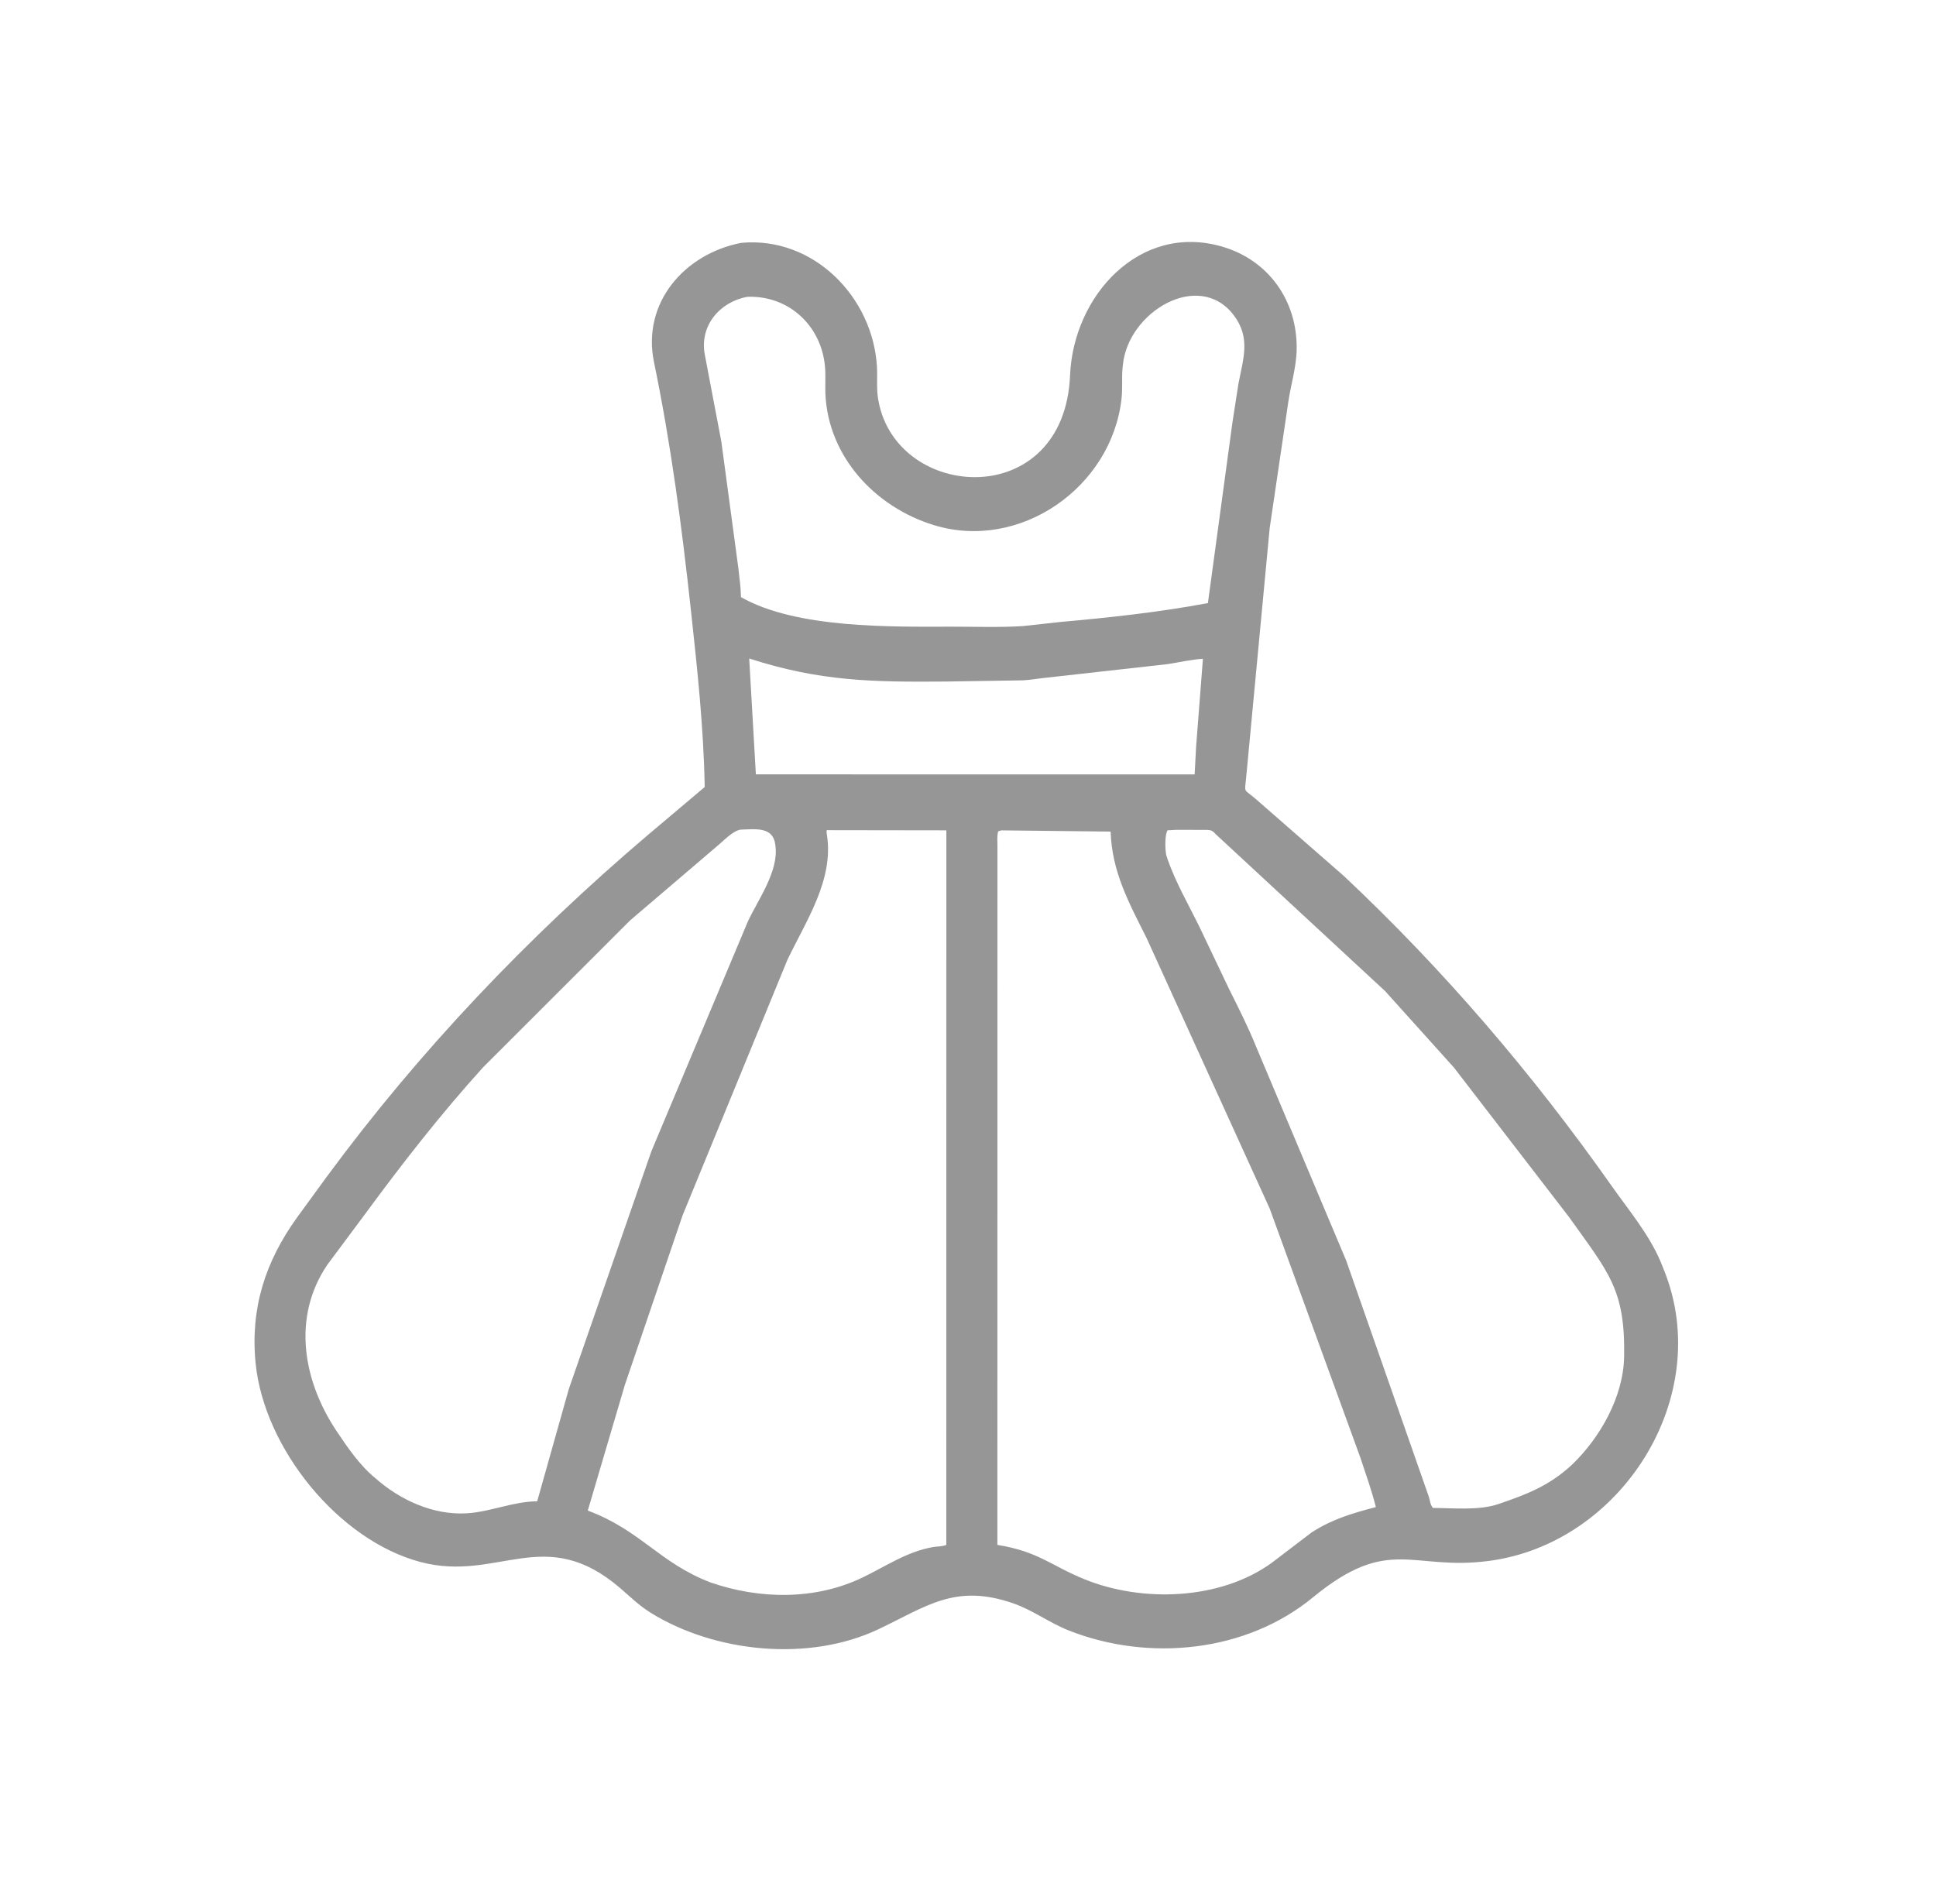 <svg width="61" height="60" viewBox="0 0 61 60" fill="none" xmlns="http://www.w3.org/2000/svg">
<path d="M41.379 50.328C39.265 52.075 36.189 52.374 33.672 51.379C33.068 51.14 32.542 50.74 31.928 50.526C30.098 49.89 29.196 50.621 27.676 51.342C25.482 52.382 22.52 52.075 20.502 50.822C20.132 50.592 19.871 50.33 19.544 50.048C17.164 47.999 15.701 49.864 13.262 49.226C10.676 48.55 8.325 45.648 8.055 42.967C7.881 41.245 8.353 39.762 9.359 38.367L10.286 37.095C13.216 33.114 16.637 29.524 20.401 26.323L22.204 24.801C22.171 22.939 21.972 21.091 21.771 19.243C21.487 16.626 21.141 13.995 20.607 11.416C20.217 9.538 21.574 7.996 23.356 7.653C25.633 7.442 27.505 9.365 27.631 11.556C27.651 11.9 27.61 12.26 27.672 12.598L27.68 12.641C28.27 15.802 33.537 16.132 33.716 11.824C33.819 9.325 35.906 7.01 38.513 7.773C39.983 8.203 40.879 9.494 40.856 11C40.847 11.575 40.675 12.106 40.592 12.668L40.006 16.638L39.265 24.492C39.213 25.03 39.177 24.836 39.586 25.195L42.339 27.601C45.492 30.563 48.293 33.842 50.783 37.375C51.319 38.136 51.947 38.882 52.315 39.74L52.433 40.033C54.028 44.005 51.1 48.64 46.91 49.189C44.478 49.508 43.777 48.362 41.379 50.328ZM23.551 9.353C22.686 9.508 22.042 10.255 22.204 11.159L22.728 13.915L23.264 17.902C23.297 18.211 23.342 18.503 23.346 18.816C25.083 19.809 28.071 19.751 29.991 19.748C30.735 19.747 31.493 19.777 32.235 19.729L33.417 19.599C34.967 19.461 36.528 19.292 38.059 19.005L38.833 13.307L39.02 12.099C39.17 11.299 39.418 10.646 38.868 9.926C37.771 8.493 35.54 9.828 35.38 11.5L35.37 11.596C35.34 11.916 35.374 12.242 35.338 12.56C35.026 15.363 32.134 17.378 29.425 16.548C27.581 15.983 26.092 14.394 26.007 12.408C25.995 12.123 26.02 11.836 25.994 11.552C25.878 10.261 24.854 9.308 23.551 9.353ZM23.606 20.751L23.816 24.402L37.641 24.404L37.687 23.532L37.902 20.761C37.523 20.782 37.15 20.875 36.775 20.93L33.01 21.351C32.751 21.375 32.501 21.424 32.239 21.439L29.817 21.477C27.499 21.495 25.849 21.476 23.606 20.751ZM23.325 26.145C23.069 26.194 22.776 26.519 22.571 26.684L19.855 29.003L15.225 33.63C13.883 35.109 12.66 36.683 11.478 38.291L10.312 39.858C9.19 41.517 9.555 43.522 10.6 45.089C10.944 45.604 11.337 46.182 11.821 46.575C12.593 47.265 13.65 47.751 14.704 47.688C15.455 47.644 16.164 47.314 16.926 47.31L17.922 43.773L20.526 36.274L23.562 29.043C23.883 28.35 24.537 27.463 24.433 26.659L24.429 26.626C24.363 26.052 23.835 26.125 23.325 26.145ZM26.308 26.161L26.051 26.159C26.037 26.215 26.047 26.256 26.056 26.311C26.276 27.735 25.392 29.026 24.807 30.254L21.507 38.299L19.691 43.633L18.52 47.602C20.184 48.221 20.779 49.251 22.385 49.866C23.93 50.401 25.684 50.431 27.181 49.709C27.914 49.356 28.588 48.888 29.405 48.751C29.539 48.728 29.693 48.738 29.817 48.683L29.818 26.166L26.308 26.161ZM37.069 26.15L36.788 26.165C36.696 26.304 36.709 26.782 36.748 26.95L36.796 27.099C37.047 27.809 37.435 28.486 37.77 29.16L38.728 31.171C39.023 31.76 39.331 32.371 39.578 32.983L42.417 39.726L45.017 47.157C45.064 47.294 45.054 47.397 45.148 47.519C45.795 47.521 46.592 47.606 47.207 47.398C48.1 47.094 48.81 46.825 49.532 46.155C50.42 45.303 51.149 44.016 51.173 42.758C51.214 40.622 50.677 40.097 49.436 38.35L45.809 33.639L43.645 31.234L38.319 26.3C38.208 26.183 38.178 26.155 38.012 26.152L37.069 26.15ZM31.553 26.167L31.453 26.195C31.408 26.327 31.428 26.528 31.428 26.669L31.426 48.683C32.731 48.894 33.114 49.34 34.18 49.77C35.994 50.502 38.433 50.424 40.056 49.259L41.33 48.288C41.992 47.865 42.611 47.687 43.351 47.491C43.22 46.967 43.034 46.453 42.865 45.94L40.006 38.085L36.124 29.553C35.566 28.441 35.037 27.479 34.994 26.205L31.553 26.167Z" fill="#969697"/>
</svg>
